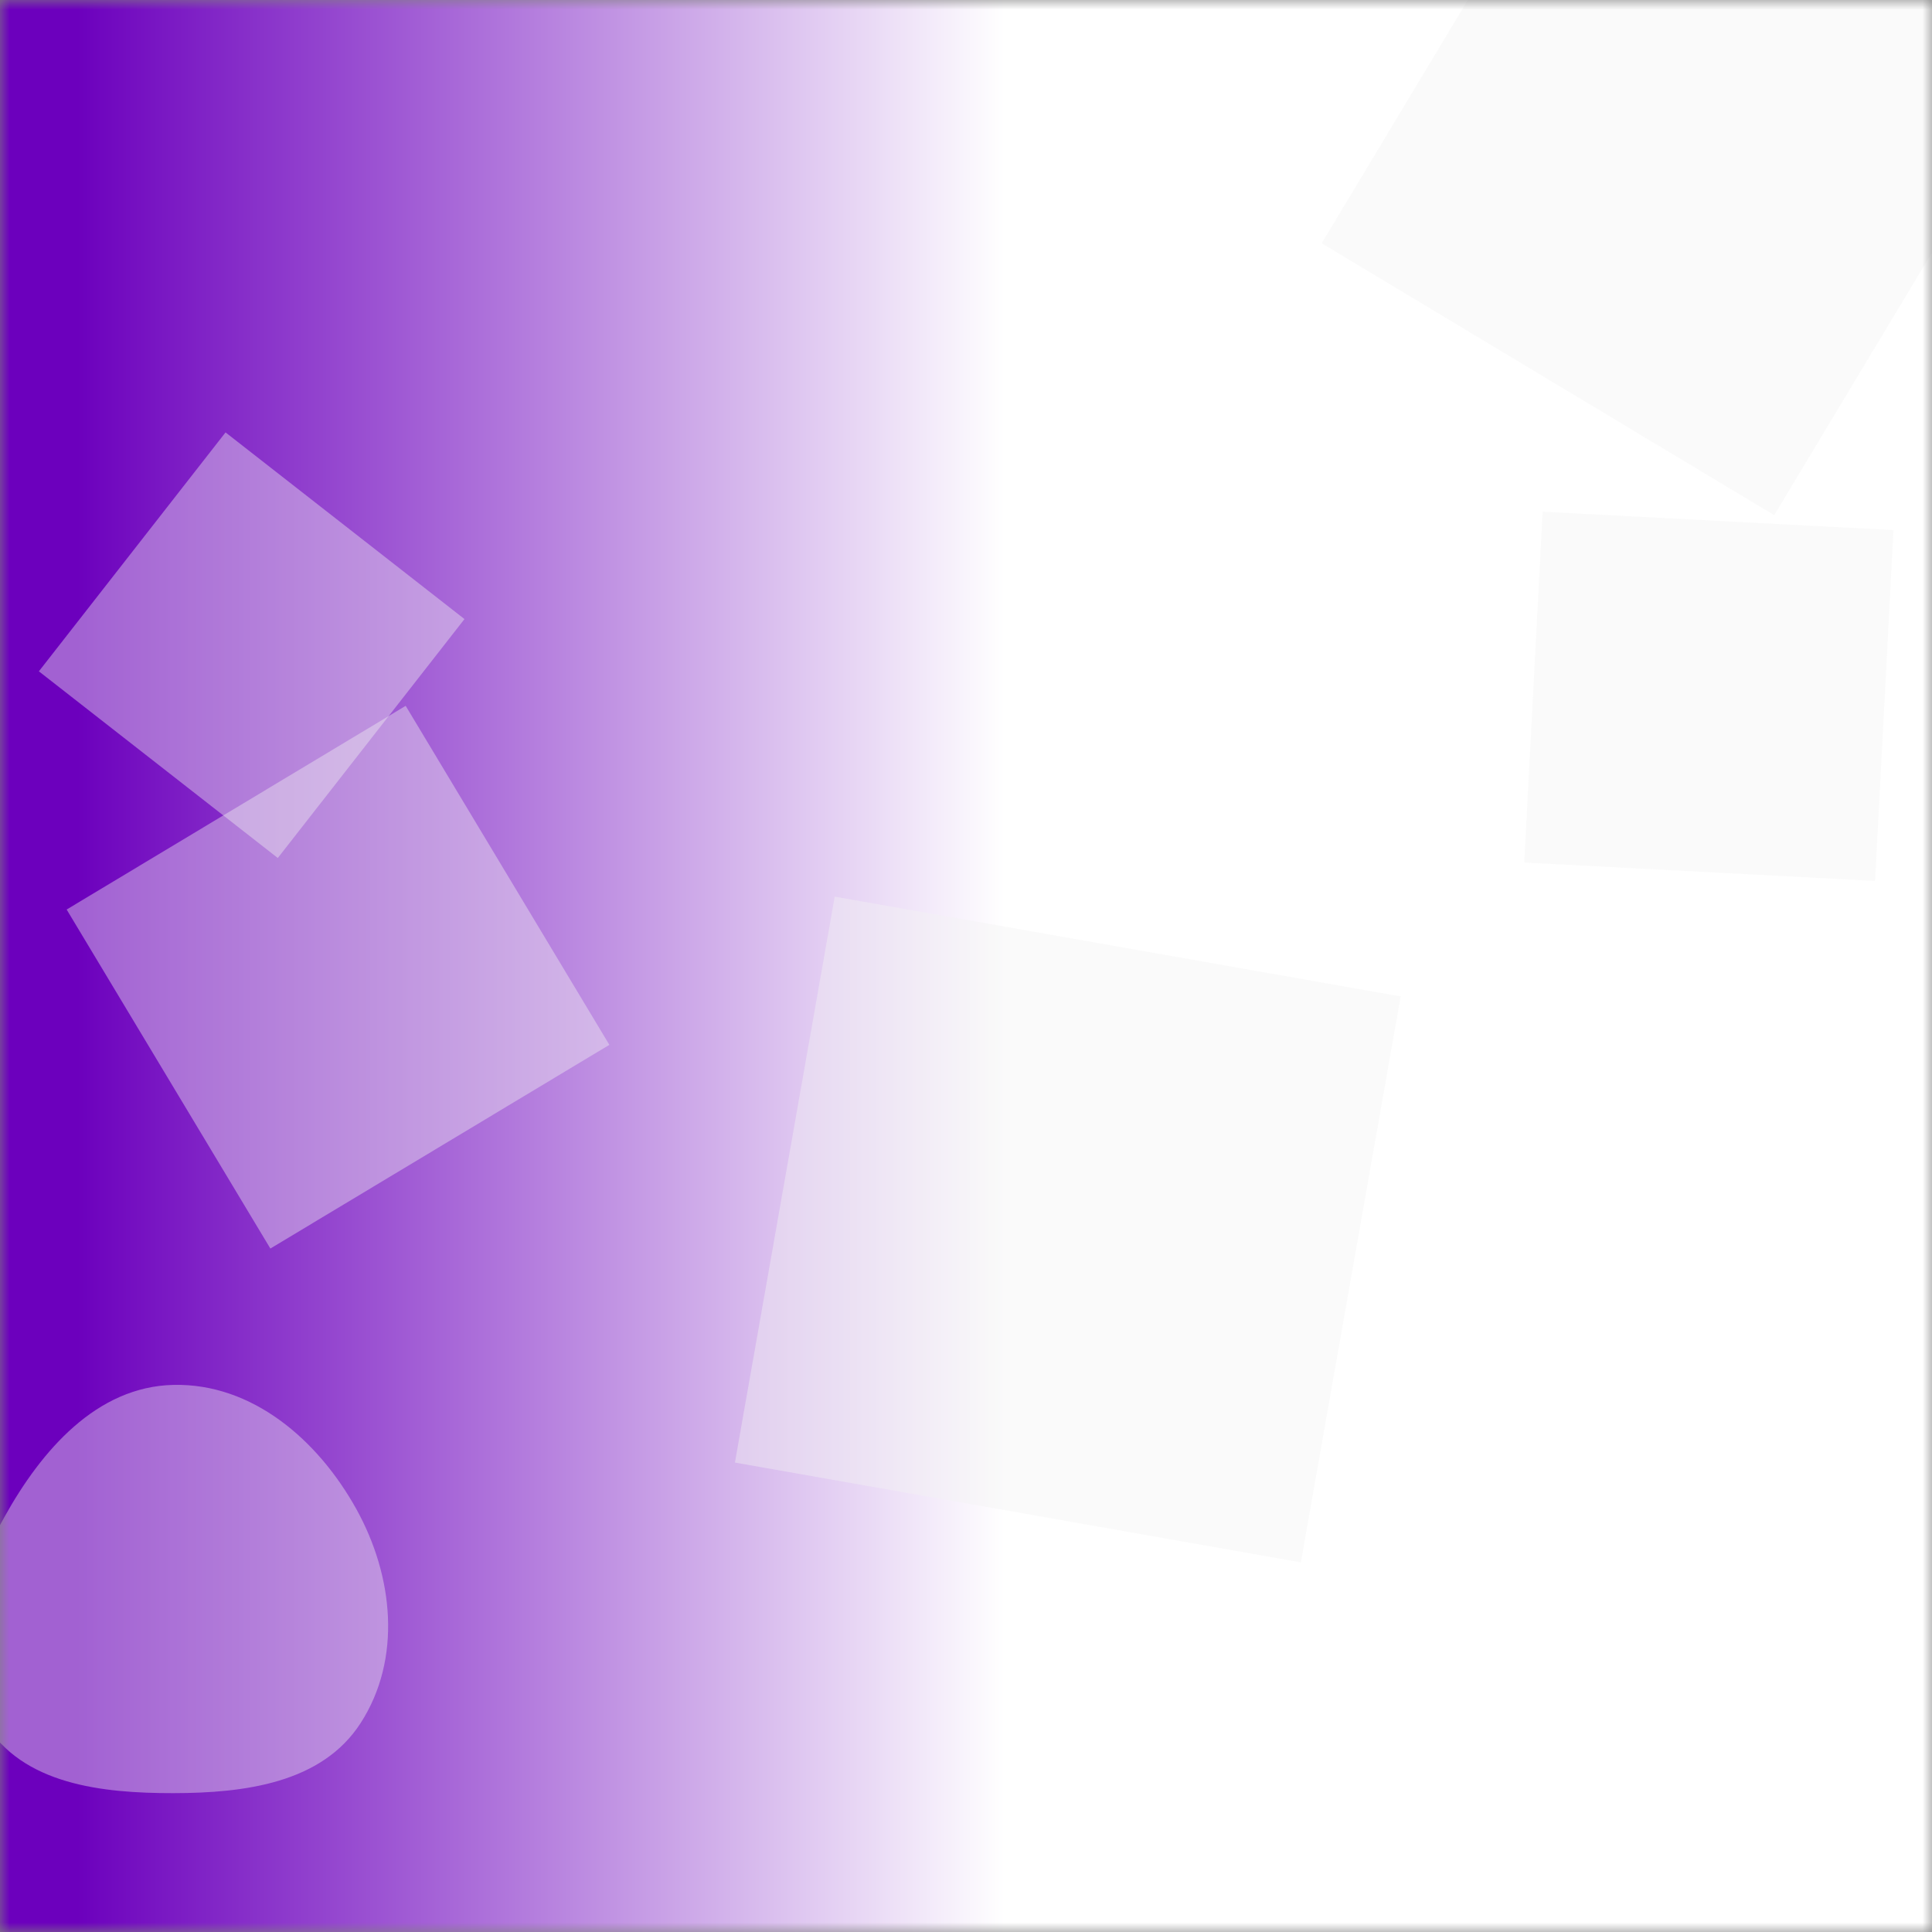 <svg xmlns="http://www.w3.org/2000/svg" version="1.1" xmlns:xlink="http://www.w3.org/1999/xlink" xmlns:svgjs="http://svgjs.dev/svgjs" width="100" height="100" preserveAspectRatio="none" viewBox="0 0 100 100"><rect x="0" y="0" width="100" height="100" fill="#808080" stroke="none"/><g mask="url(&quot;#SvgjsMask4669&quot;)" fill="none"><rect width="100" height="100" x="0" y="0" fill="url(&quot;#SvgjsLinearGradient4670&quot;)"></rect><path d="M68.411 12.592L91.833 26.666 105.906 3.244 82.484-10.83z" fill="rgba(242, 242, 242, 0.4)" class="triangle-float2"></path><path d="M11.674 22.381L2.012 34.748 14.379 44.41 24.041 32.043z" fill="rgba(242, 242, 242, 0.4)" class="triangle-float3"></path><path d="M8.972,92.813C12.67,92.809,16.663,92.292,18.667,89.184C20.81,85.86,20.364,81.576,18.448,78.116C16.465,74.536,13.063,71.588,8.972,71.682C5.002,71.773,2.148,75.062,0.221,78.534C-1.637,81.88,-2.754,85.939,-0.754,89.202C1.183,92.363,5.265,92.817,8.972,92.813" fill="rgba(242, 242, 242, 0.4)" class="triangle-float3"></path><path d="M79.847 26.486L78.895 44.644 97.054 45.596 98.006 27.437z" fill="rgba(242, 242, 242, 0.4)" class="triangle-float3"></path><path d="M72.498 51.575L43.205 46.41 38.04 75.702 67.333 80.867z" fill="rgba(242, 242, 242, 0.4)" class="triangle-float2"></path><path d="M13.994 64.624L31.541 54.081 20.998 36.534 3.45 47.077z" fill="rgba(242, 242, 242, 0.4)" class="triangle-float2"></path></g><defs><mask id="SvgjsMask4669"><rect width="100" height="100" fill="#ffffff"></rect></mask><linearGradient x1="100%" y1="50%" x2="0%" y2="50%" gradientUnits="userSpaceOnUse" id="SvgjsLinearGradient4670"><stop stop-color="rgba(255, 255, 255, 1)" offset="0.48"></stop><stop stop-color="rgba(108, 0, 189, 1)" offset="0.96"></stop></linearGradient><style>
                @keyframes float1 {
                    0%{transform: translate(0, 0)}
                    50%{transform: translate(-10px, 0)}
                    100%{transform: translate(0, 0)}
                }

                .triangle-float1 {
                    animation: float1 5s infinite;
                }

                @keyframes float2 {
                    0%{transform: translate(0, 0)}
                    50%{transform: translate(-5px, -5px)}
                    100%{transform: translate(0, 0)}
                }

                .triangle-float2 {
                    animation: float2 4s infinite;
                }

                @keyframes float3 {
                    0%{transform: translate(0, 0)}
                    50%{transform: translate(0, -10px)}
                    100%{transform: translate(0, 0)}
                }

                .triangle-float3 {
                    animation: float3 6s infinite;
                }
            </style></defs></svg>